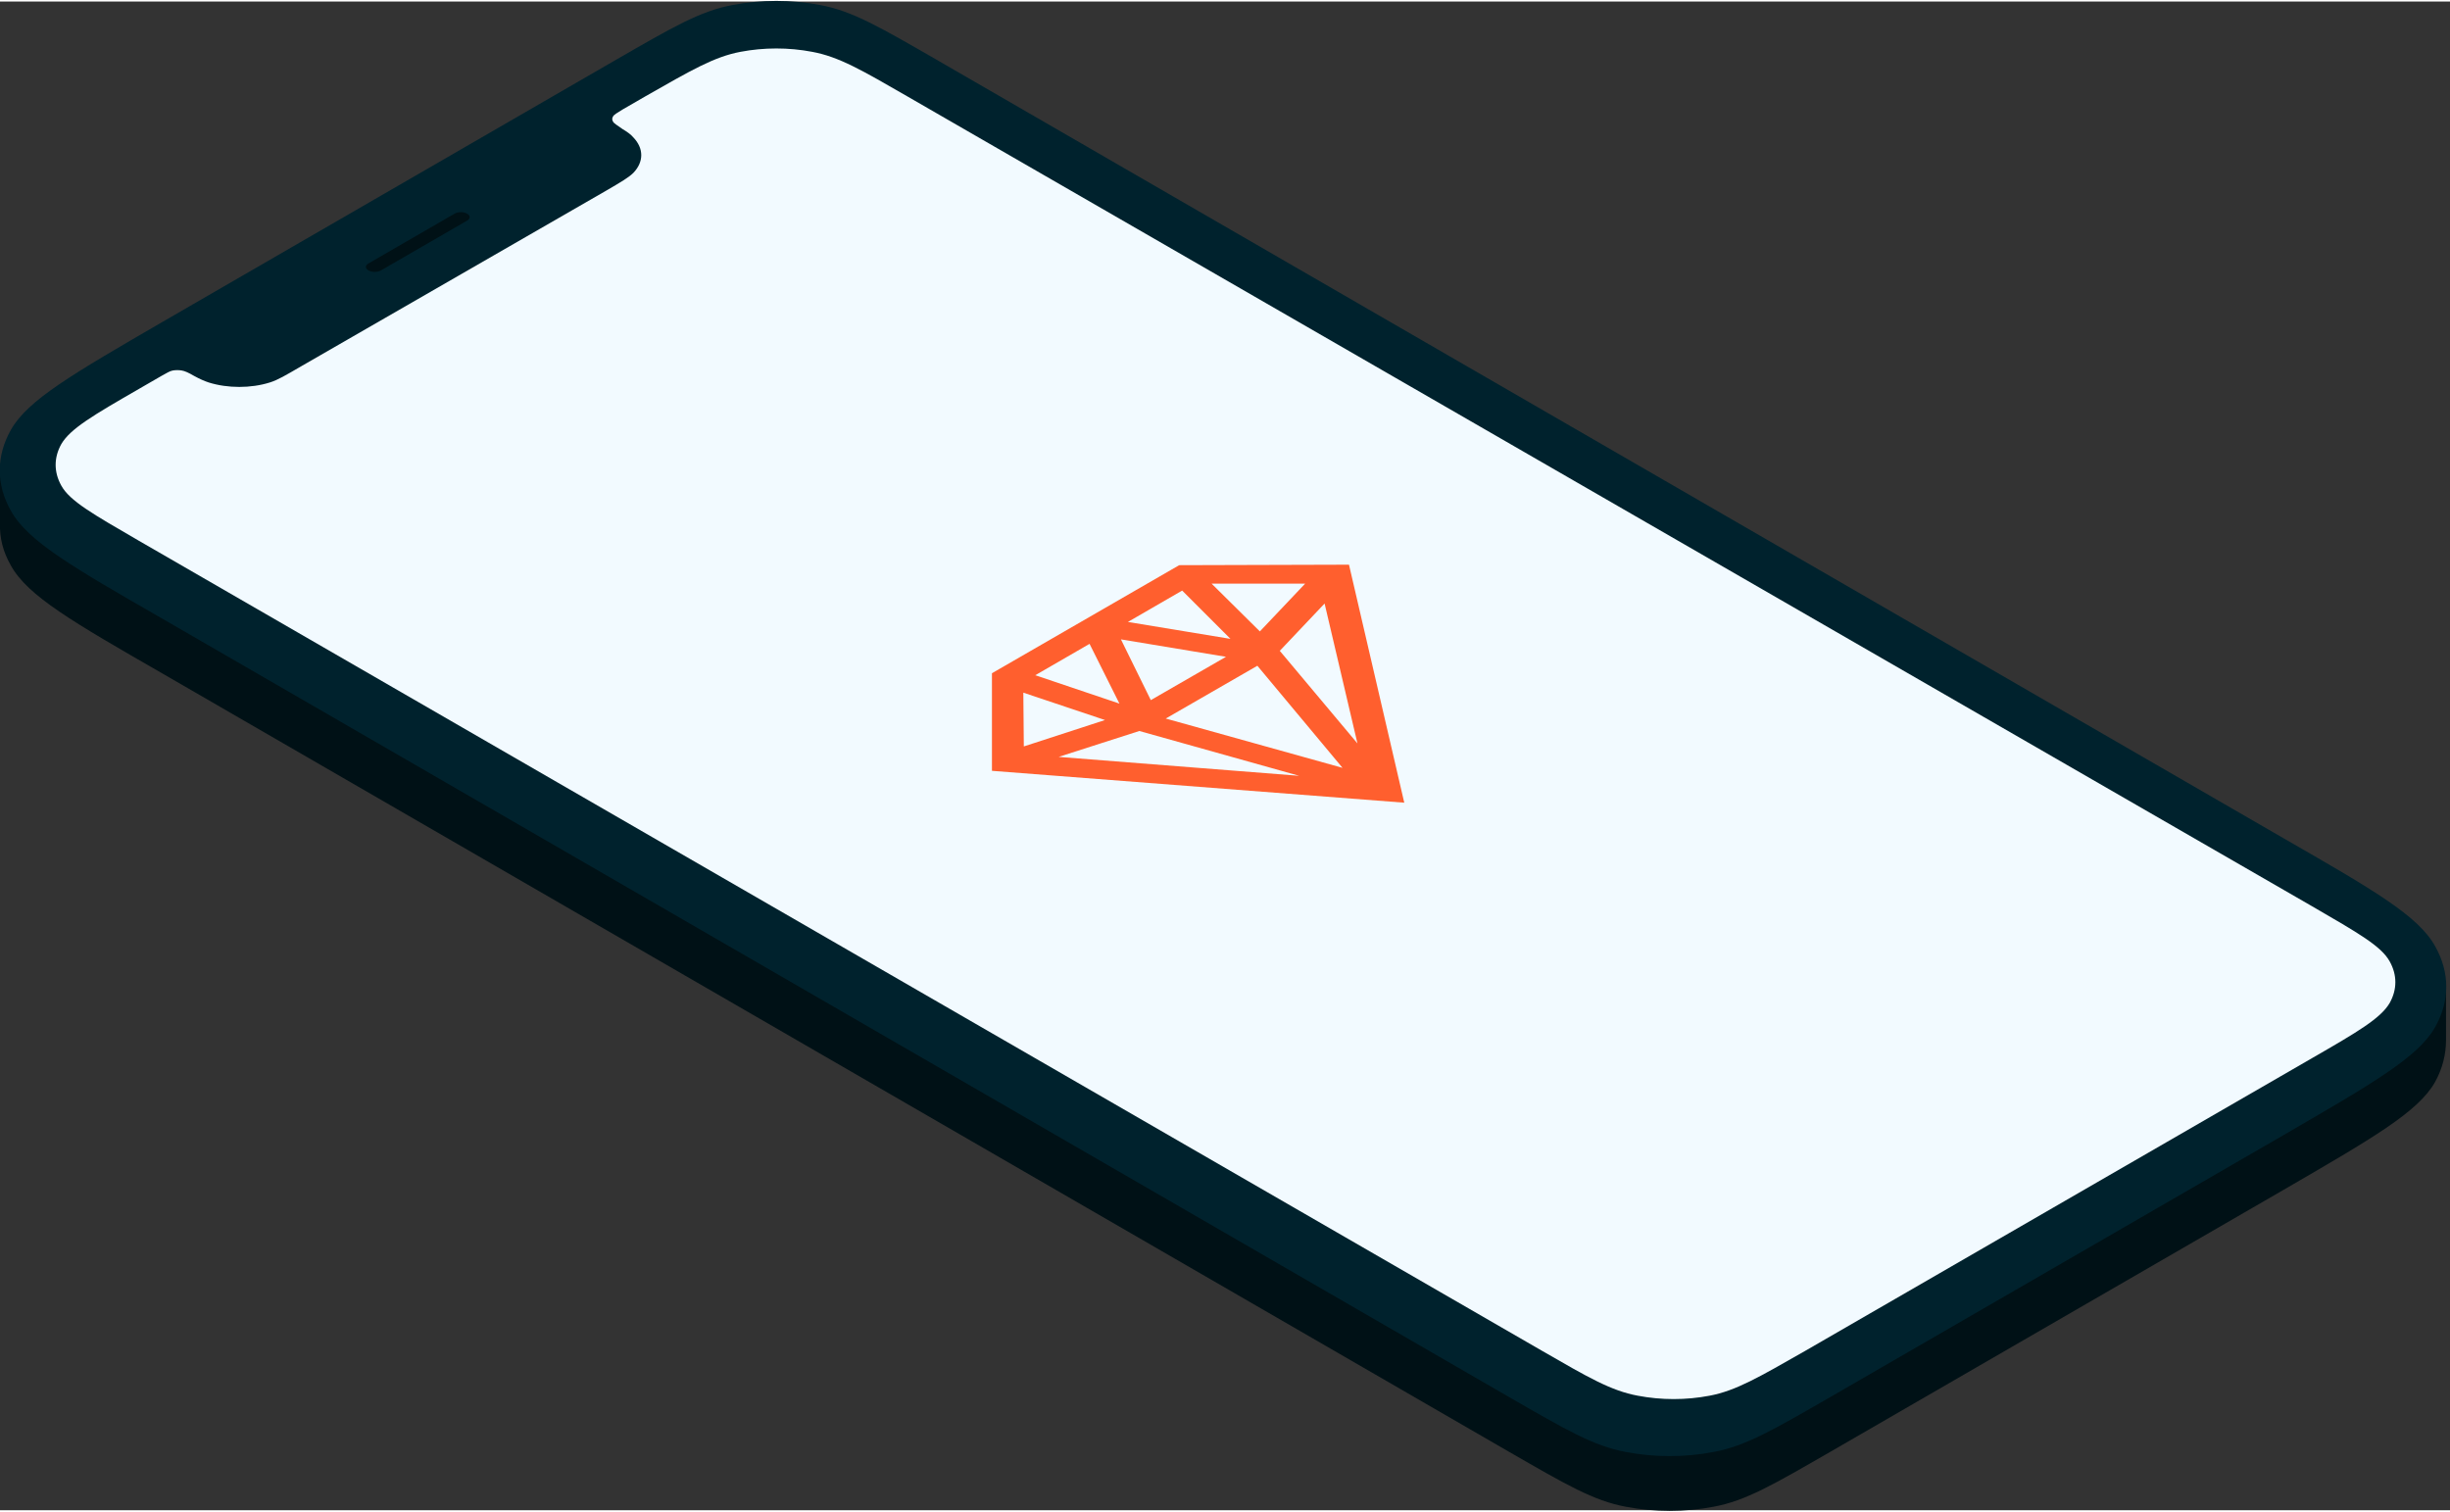<?xml version="1.0" encoding="utf-8"?>
<!-- Generator: Adobe Illustrator 24.1.0, SVG Export Plug-In . SVG Version: 6.00 Build 0)  -->
<svg width="491" height="303" version="1.1" id="Calque_1" xmlns="http://www.w3.org/2000/svg" xmlns:xlink="http://www.w3.org/1999/xlink" x="0px" y="0px"
	 viewBox="0 0 492 303" style="enable-background:new 0 0 492 303;" xml:space="preserve">
<rect x="0" y="0" width="492" height="303" fill="#333333" stroke="none"/>
<style type="text/css">
	.st0{fill:#001116;}
	.st1{fill:#00222D;}
	.st2{fill:#F2FAFF;}
	.st3{fill:#FF5F2E;}
</style>
<path class="st0" d="M32.7,135c-18.1-10.4-27.1-15.6-30.5-21.7c-1.6-2.8-2.3-5.6-2.2-8.5h0V94.4l491.2,103.7v10.5h0
	c0,2.8-0.7,5.7-2.2,8.4c-3.4,6-12.4,11.2-30.5,21.7l-91,52.6c-11.3,6.5-16.9,9.8-23.4,11c-5.7,1.1-11.9,1.1-17.6,0
	c-6.5-1.2-12.1-4.5-23.4-11L32.7,135z"/>
<path class="st1" d="M32.7,124c-18.1-10.4-27.1-15.6-30.5-21.7c-3-5.3-3-11,0-16.3c3.4-6,12.4-11.2,30.5-21.7l91-52.6
	c11.3-6.5,16.9-9.8,23.4-11c5.7-1.1,11.9-1.1,17.6,0c6.5,1.2,12.1,4.5,23.4,11L458.5,168c18.1,10.4,27.1,15.6,30.5,21.7
	c3,5.3,3,11,0,16.3c-3.4,6-12.4,11.2-30.5,21.7l-91,52.6c-11.3,6.5-16.9,9.8-23.4,11c-5.7,1.1-11.9,1.1-17.6,0
	c-6.5-1.2-12.1-4.5-23.4-11L32.7,124z"/>
<path class="st0" d="M74,52.6l17.3-10c0.7-0.4,1.8-0.4,2.5,0l0,0c0.7,0.4,0.7,1,0,1.4L76.5,54c-0.7,0.4-1.8,0.4-2.5,0l0,0
	C73.3,53.6,73.3,53,74,52.6z"/>
<path class="st2" d="M39,75.2c-1.2-0.7-1.9-1-2.5-1.1c-0.6-0.1-1.2-0.1-1.8,0c-0.6,0.1-1.2,0.5-2.3,1.1l-4.5,2.6
	c-9.2,5.3-13.8,8-15.6,11.1c-1.5,2.7-1.5,5.6,0,8.3c1.7,3.1,6.3,5.7,15.6,11.1l281.8,162.7c9.2,5.3,13.8,8,19.2,9
	c4.7,0.9,9.7,0.9,14.4,0c5.3-1,9.9-3.7,19.2-9l101.8-58.8c9.2-5.3,13.8-8,15.6-11.1c1.5-2.7,1.5-5.6,0-8.3
	c-1.7-3.1-6.3-5.7-15.6-11.1L182.3,19.1c-9.2-5.3-13.8-8-19.2-9c-4.7-0.9-9.7-0.9-14.4,0c-5.3,1-9.9,3.7-19.2,9l-4.5,2.6
	c-1.1,0.7-1.7,1-1.9,1.4c-0.2,0.3-0.2,0.7,0,1c0.2,0.4,0.8,0.7,1.9,1.5c1,0.6,1.7,1.1,2.2,1.7c2.1,2.2,2.1,4.9,0,7.1
	c-0.9,0.9-2.4,1.8-5.5,3.6L60.4,73.3c-3.1,1.8-4.6,2.7-6.2,3.2c-3.8,1.2-8.5,1.2-12.3,0C41,76.2,40.1,75.8,39,75.2z"/>
<path class="st3" d="M236.8,113.2l-37.6,21.7l0,19.6l82.8,6.4l-11.1-47.8L236.8,113.2z M205.6,149.6l-0.1-10.8l16.4,5.5L205.6,149.6
	z M231.1,140.3l-6-12.2l21.1,3.5L231.1,140.3z M207.9,135.3l10.9-6.3l6,12L207.9,135.3z M260.9,155.5l-48.3-3.8l16.2-5.2
	L260.9,155.5z M252.5,133.4l17.1,20.5l-35.5-9.9L252.5,133.4z M266,120.9l6.6,28.1L257,130.4L266,120.9z M253,126.5l-9.7-9.6l18.8,0
	L253,126.5z M237.4,118.3l9.7,9.7l-20.6-3.4L237.4,118.3z"/>
</svg>
